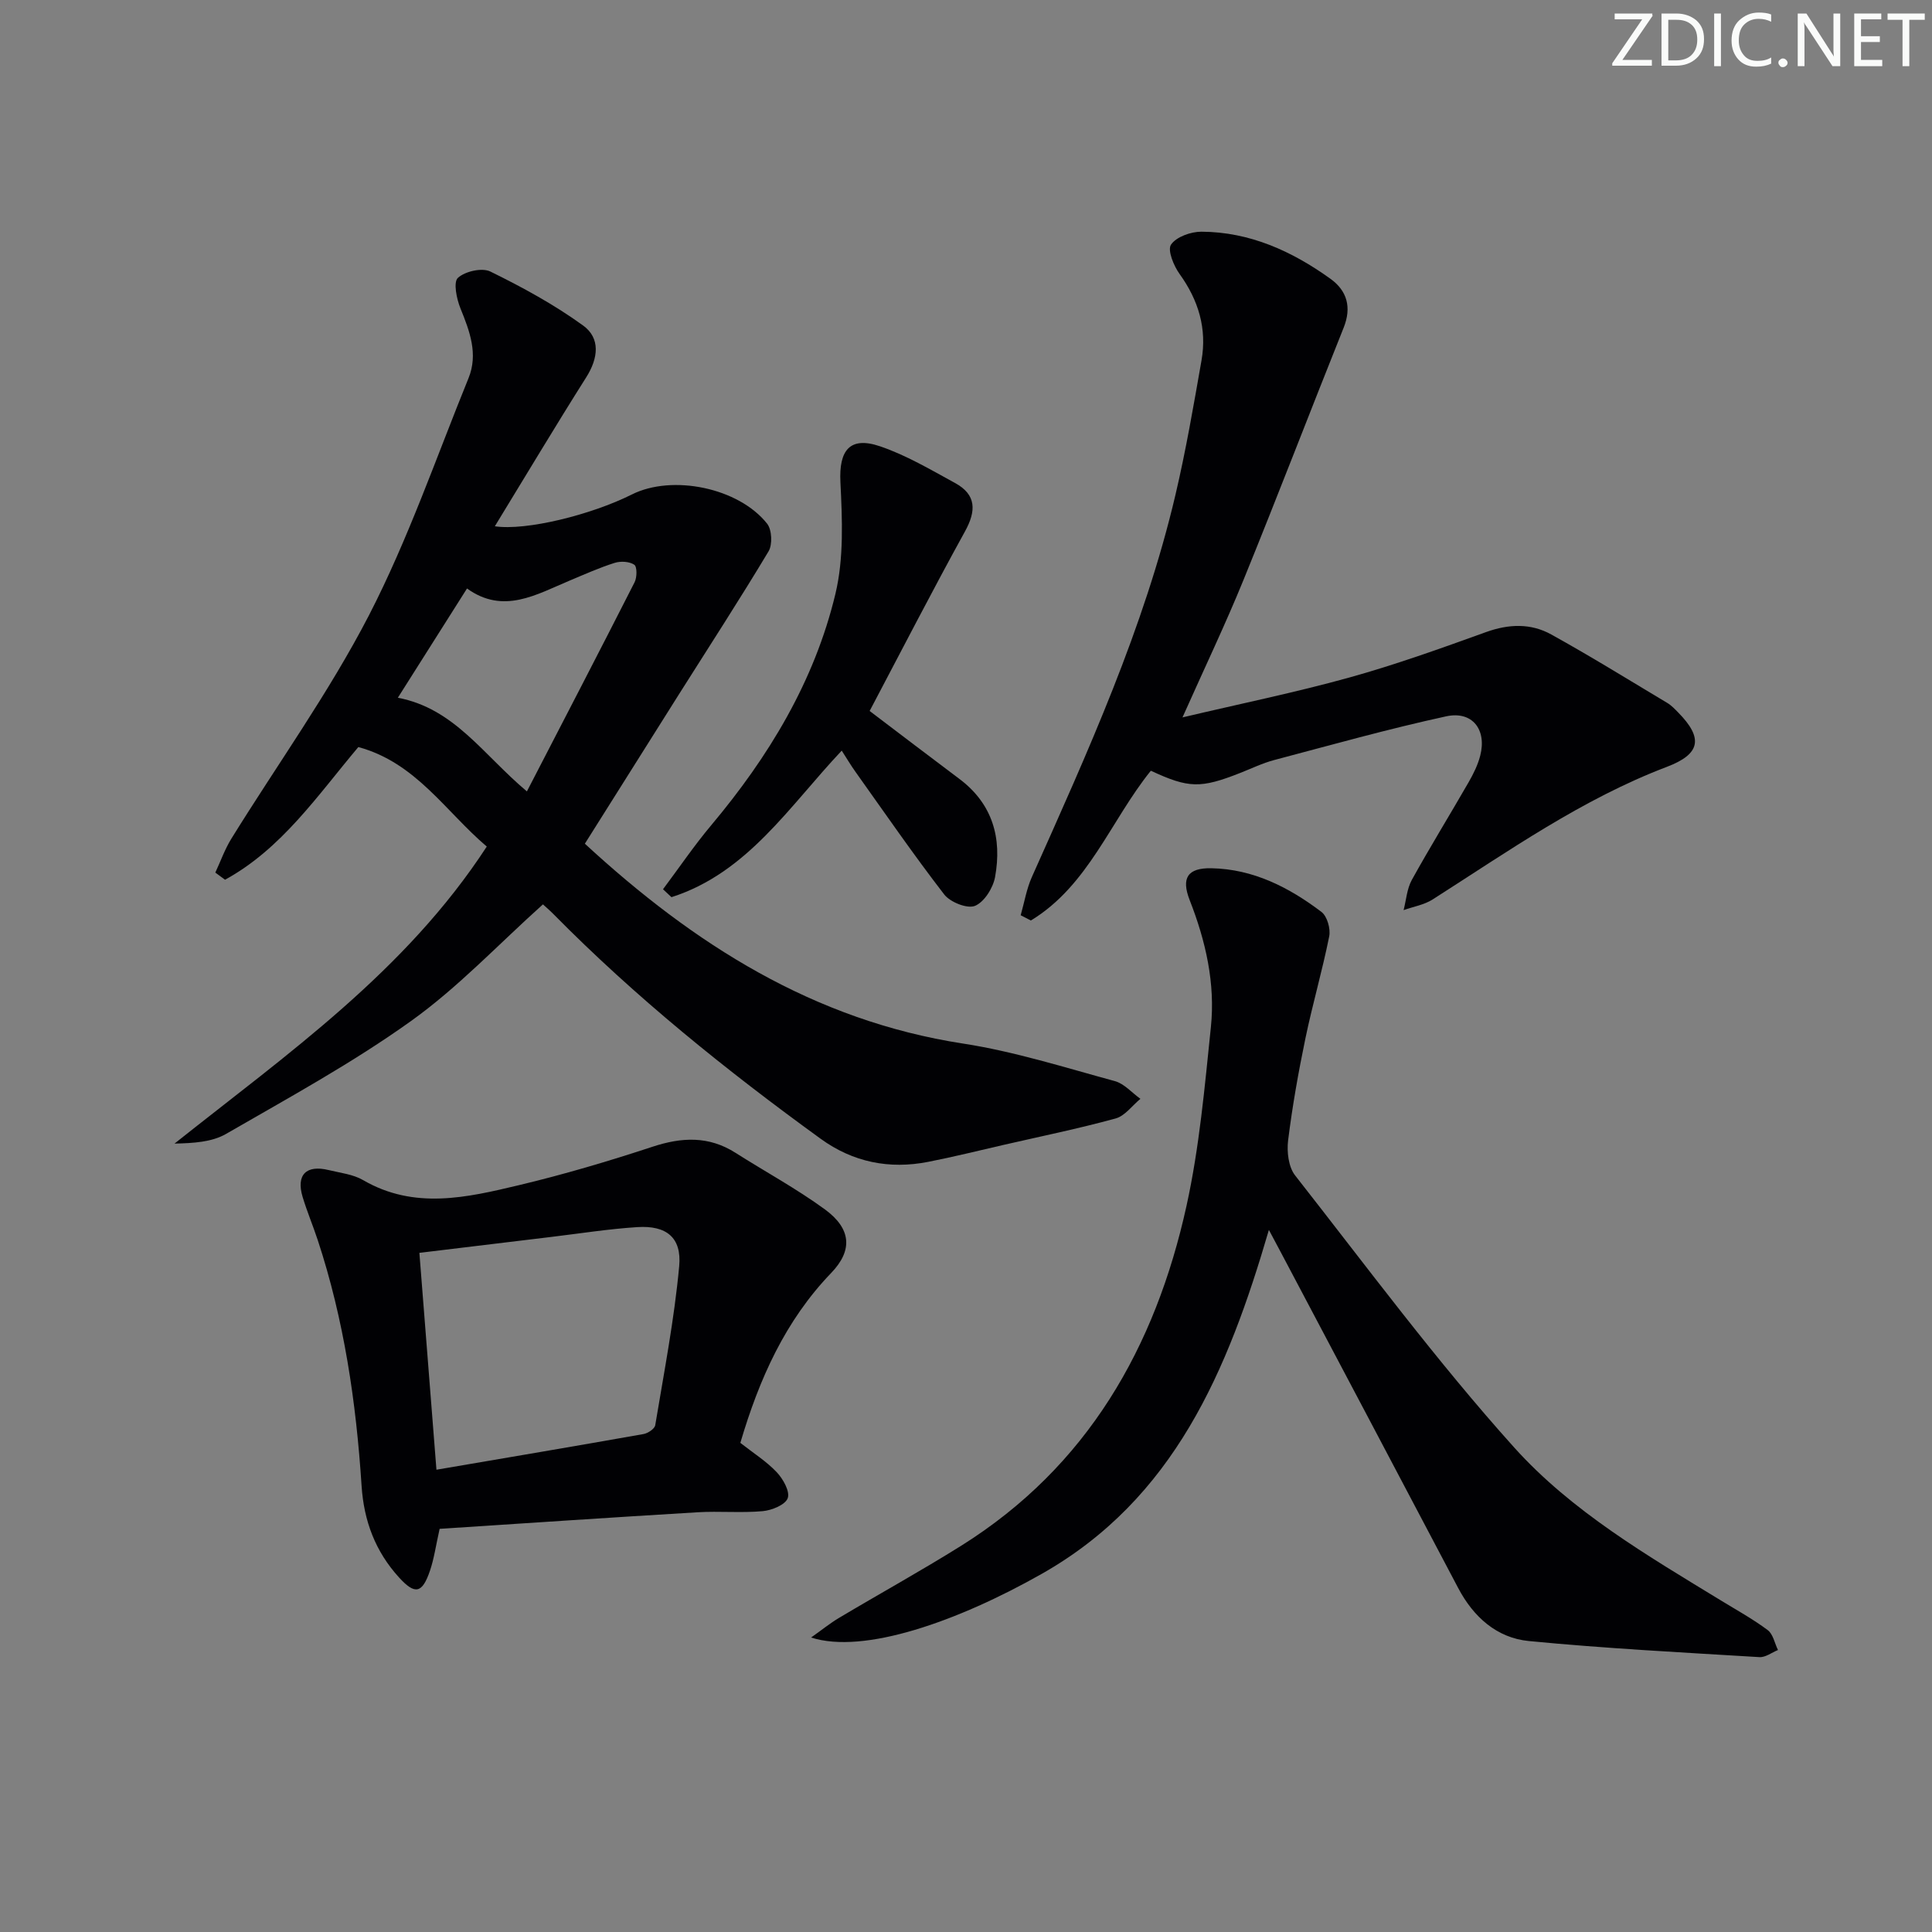 <svg enable-background="new 0 0 400 400" viewBox="0 0 400 400" xmlns="http://www.w3.org/2000/svg"><rect x="0" y="0" width="400" height="400" fill="#808080" stroke="none"/><g fill="#fafbfa"><path d="m342.2 3.2-6.3 9.2h6.1v1.2h-8.2v-.5l6.2-9.1h-5.7v-1.2h7.8v.4z"/><path d="m344 13.7v-10.9h3.1c1.6 0 3 .5 4.1 1.4 1.1 1 1.6 2.2 1.6 3.9s-.5 3-1.6 4-2.5 1.5-4.2 1.5h-3zm1.4-9.6v8.4h1.6c1.4 0 2.5-.4 3.2-1.1.8-.8 1.2-1.8 1.2-3.2s-.4-2.4-1.2-3.1-1.8-1-3.1-1z"/><path d="m356.3 2.8v10.9h-1.4v-10.9z"/><path d="m366.6 13.2c-.8.4-1.8.6-3 .6-1.6 0-2.8-.5-3.7-1.5s-1.4-2.3-1.4-3.9c0-1.7.5-3.2 1.6-4.2s2.4-1.6 4-1.6c1 0 1.9.1 2.6.4v1.5c-.8-.4-1.6-.6-2.6-.6-1.2 0-2.2.4-3 1.2s-1.1 1.9-1.1 3.3c0 1.3.4 2.3 1.1 3.1s1.6 1.1 2.8 1.1c1.1 0 2-.2 2.8-.7v1.3z"/><path d="m368.2 13c0-.3.1-.5.3-.6.2-.2.4-.3.6-.3.3 0 .5.1.7.3s.3.4.3.6-.1.5-.3.6c-.2.2-.4.3-.7.3s-.5-.1-.6-.3c-.2-.2-.3-.4-.3-.6z"/><path d="m381.1 13.7h-1.7l-5.5-8.4c-.2-.2-.3-.5-.4-.7 0 .2.1.8.1 1.5v7.6h-1.4v-10.9h1.8l5.3 8.3c.3.4.4.6.4.8 0-.3-.1-.8-.1-1.6v-7.5h1.4v10.9z"/><path d="m389.7 13.7h-5.8v-10.9h5.6v1.2h-4.2v3.5h3.9v1.2h-3.9v3.7h4.4z"/><path d="m398.4 4.1h-3.1v9.6h-1.4v-9.6h-3.1v-1.3h7.7v1.3z"/></g><path d="m121.09 174.68c22.57 20.82 47.41 36.62 78.31 41.38 10.62 1.64 21 4.94 31.41 7.77 1.95.53 3.54 2.41 5.3 3.67-1.7 1.4-3.2 3.54-5.14 4.07-7.67 2.1-15.48 3.7-23.24 5.48-5.18 1.19-10.35 2.48-15.56 3.5-8.06 1.58-15.57.07-22.25-4.77-19.57-14.19-38.37-29.32-55.38-46.57-.8-.81-1.68-1.55-2.13-1.97-9.21 8.26-17.58 17.2-27.35 24.18-12.12 8.67-25.31 15.87-38.25 23.34-2.96 1.71-6.8 1.92-10.68 2.01 23.34-18.57 47.81-35.63 64.65-61.5-8.55-7.26-14.66-17.37-26.59-20.6-8.43 10-15.88 21.07-27.6 27.47-.67-.49-1.34-.98-2.01-1.48 1.09-2.34 1.96-4.81 3.3-6.99 9.54-15.41 20.21-30.23 28.51-46.28 8.1-15.72 13.92-32.64 20.61-49.09 2.04-5.01.25-9.73-1.67-14.46-.8-1.96-1.5-5.42-.53-6.31 1.49-1.36 5-2.16 6.73-1.31 6.64 3.26 13.21 6.84 19.19 11.17 3.64 2.63 3.15 6.78.65 10.73-6.38 10.08-12.49 20.33-18.92 30.84 6.45.97 19.94-2.36 28.36-6.58 8.36-4.2 22.11-1.42 28.02 6.05.99 1.26 1.13 4.32.29 5.72-5.96 9.94-12.28 19.67-18.47 29.47-6.48 10.27-12.93 20.53-19.56 31.06zm-12-10.83c7.63-14.76 15.03-29 22.3-43.31.51-1.01.53-3.22-.07-3.62-1.01-.68-2.83-.78-4.07-.38-3.15.99-6.19 2.36-9.25 3.64-6.95 2.9-13.76 7.1-21.31 1.66-4.92 7.78-9.51 15.01-14.32 22.62 11.72 2.23 17.65 11.79 26.72 19.39z" fill="#010104"/><path d="m262.71 254.64c-8.53 29.24-19.65 55.69-47.01 71.2-17.4 9.86-36.87 16.72-47.77 13.19 2.23-1.58 3.92-2.95 5.76-4.05 8.42-5.02 17.02-9.76 25.33-14.96 26.14-16.39 40.19-41.08 46.64-70.39 2.66-12.11 3.76-24.6 5.04-36.97.94-9.05-1.07-17.83-4.39-26.3-1.79-4.58-.44-6.7 4.51-6.6 8.66.17 16.07 3.96 22.78 9.05 1.18.9 1.91 3.49 1.6 5.05-1.42 7.09-3.46 14.06-4.93 21.14-1.45 6.98-2.7 14.03-3.58 21.1-.29 2.36.07 5.5 1.45 7.26 14.88 18.97 29.26 38.43 45.36 56.33 11.9 13.23 27.58 22.38 42.8 31.67 3.26 1.99 6.63 3.85 9.68 6.13 1.12.83 1.44 2.72 2.13 4.13-1.28.52-2.59 1.55-3.84 1.47-15.92-.97-31.87-1.79-47.74-3.33-6.61-.64-11.46-4.97-14.62-10.96-12.24-23.22-24.51-46.42-36.78-69.62-.68-1.28-1.36-2.55-2.42-4.54z" fill="#010104"/><path d="m244.82 148.53c12.02-2.84 23.38-5.16 34.52-8.25 9.57-2.66 18.96-6.03 28.32-9.41 4.71-1.7 9.27-1.86 13.51.49 8.13 4.5 16.05 9.4 24.03 14.18.84.5 1.55 1.26 2.25 1.97 5.29 5.37 4.57 8.63-2.35 11.26-17.56 6.68-32.8 17.45-48.48 27.45-1.76 1.12-4 1.49-6.02 2.21.54-2.1.69-4.41 1.7-6.25 3.78-6.83 7.89-13.49 11.78-20.26.98-1.71 1.89-3.55 2.38-5.45 1.4-5.4-1.62-9.34-7.05-8.16-11.96 2.6-23.77 5.92-35.61 9.05-2.39.63-4.66 1.74-6.98 2.65-8.24 3.26-10.71 3.21-18.55-.44-8.31 10.29-12.91 23.78-24.84 31.01-.7-.36-1.41-.73-2.11-1.09.76-2.65 1.21-5.45 2.33-7.94 11.51-25.78 23.23-51.48 29.72-79.12 2.16-9.19 3.76-18.52 5.39-27.82 1.15-6.56-.62-12.44-4.53-17.87-1.23-1.71-2.56-4.96-1.78-6.1 1.11-1.62 4.12-2.68 6.31-2.67 9.98.05 18.72 4.02 26.68 9.74 3.46 2.48 4.44 5.91 2.75 10.13-6.97 17.4-13.68 34.91-20.75 52.26-3.74 9.17-8.03 18.14-12.62 28.43z" fill="#010104"/><path d="m153.28 298.73c2.67 2.1 5.39 3.81 7.53 6.07 1.32 1.39 2.78 4 2.28 5.38s-3.3 2.52-5.19 2.69c-4.46.4-9-.04-13.48.23-17.87 1.07-35.73 2.28-53.4 3.43-.79 3.52-1.15 6.16-1.99 8.64-1.61 4.76-3.11 5.06-6.42 1.42-4.89-5.37-7.28-11.69-7.75-18.98-1.12-17.29-3.63-34.36-9.08-50.88-.99-3-2.22-5.91-3.13-8.93-1.37-4.56.74-6.69 5.4-5.55 2.41.59 5.05.87 7.13 2.08 10.61 6.17 21.5 3.61 32.24 1.05 9.33-2.22 18.56-4.96 27.68-7.96 6.07-2 11.65-2.26 17.18 1.26 6.17 3.92 12.63 7.42 18.52 11.72 5.45 3.99 5.8 8.47 1.28 13.16-9.5 9.88-14.88 21.89-18.8 35.17zm-62.92 5.56c14.83-2.53 28.85-4.9 42.85-7.38.93-.16 2.33-1.09 2.45-1.84 1.82-10.95 3.94-21.88 4.96-32.92.55-5.97-2.69-8.47-8.66-8.09-5.95.38-11.87 1.32-17.8 2.03-8.86 1.06-17.72 2.14-27.33 3.3 1.15 14.71 2.3 29.2 3.53 44.9z" fill="#010104"/><path d="m137.27 184.11c3.31-4.42 6.42-9.01 9.96-13.23 11.92-14.2 21.4-29.83 25.73-47.91 1.77-7.39 1.42-15.44 1.04-23.14-.33-6.55 1.9-9.56 8.17-7.44 5.43 1.84 10.49 4.84 15.56 7.61 4.43 2.42 4.42 5.75 2.05 10.04-6.8 12.34-13.25 24.89-19.73 37.16 6.17 4.67 12.34 9.39 18.56 14.05 6.91 5.17 8.87 12.27 7.41 20.32-.41 2.27-2.24 5.19-4.16 5.98-1.6.65-5.13-.76-6.37-2.36-6.39-8.28-12.33-16.91-18.4-25.43-.95-1.33-1.78-2.74-2.82-4.35-10.84 11.48-19.51 25.31-35.25 30.34-.58-.54-1.17-1.09-1.75-1.64z" fill="#010104"/></svg>
